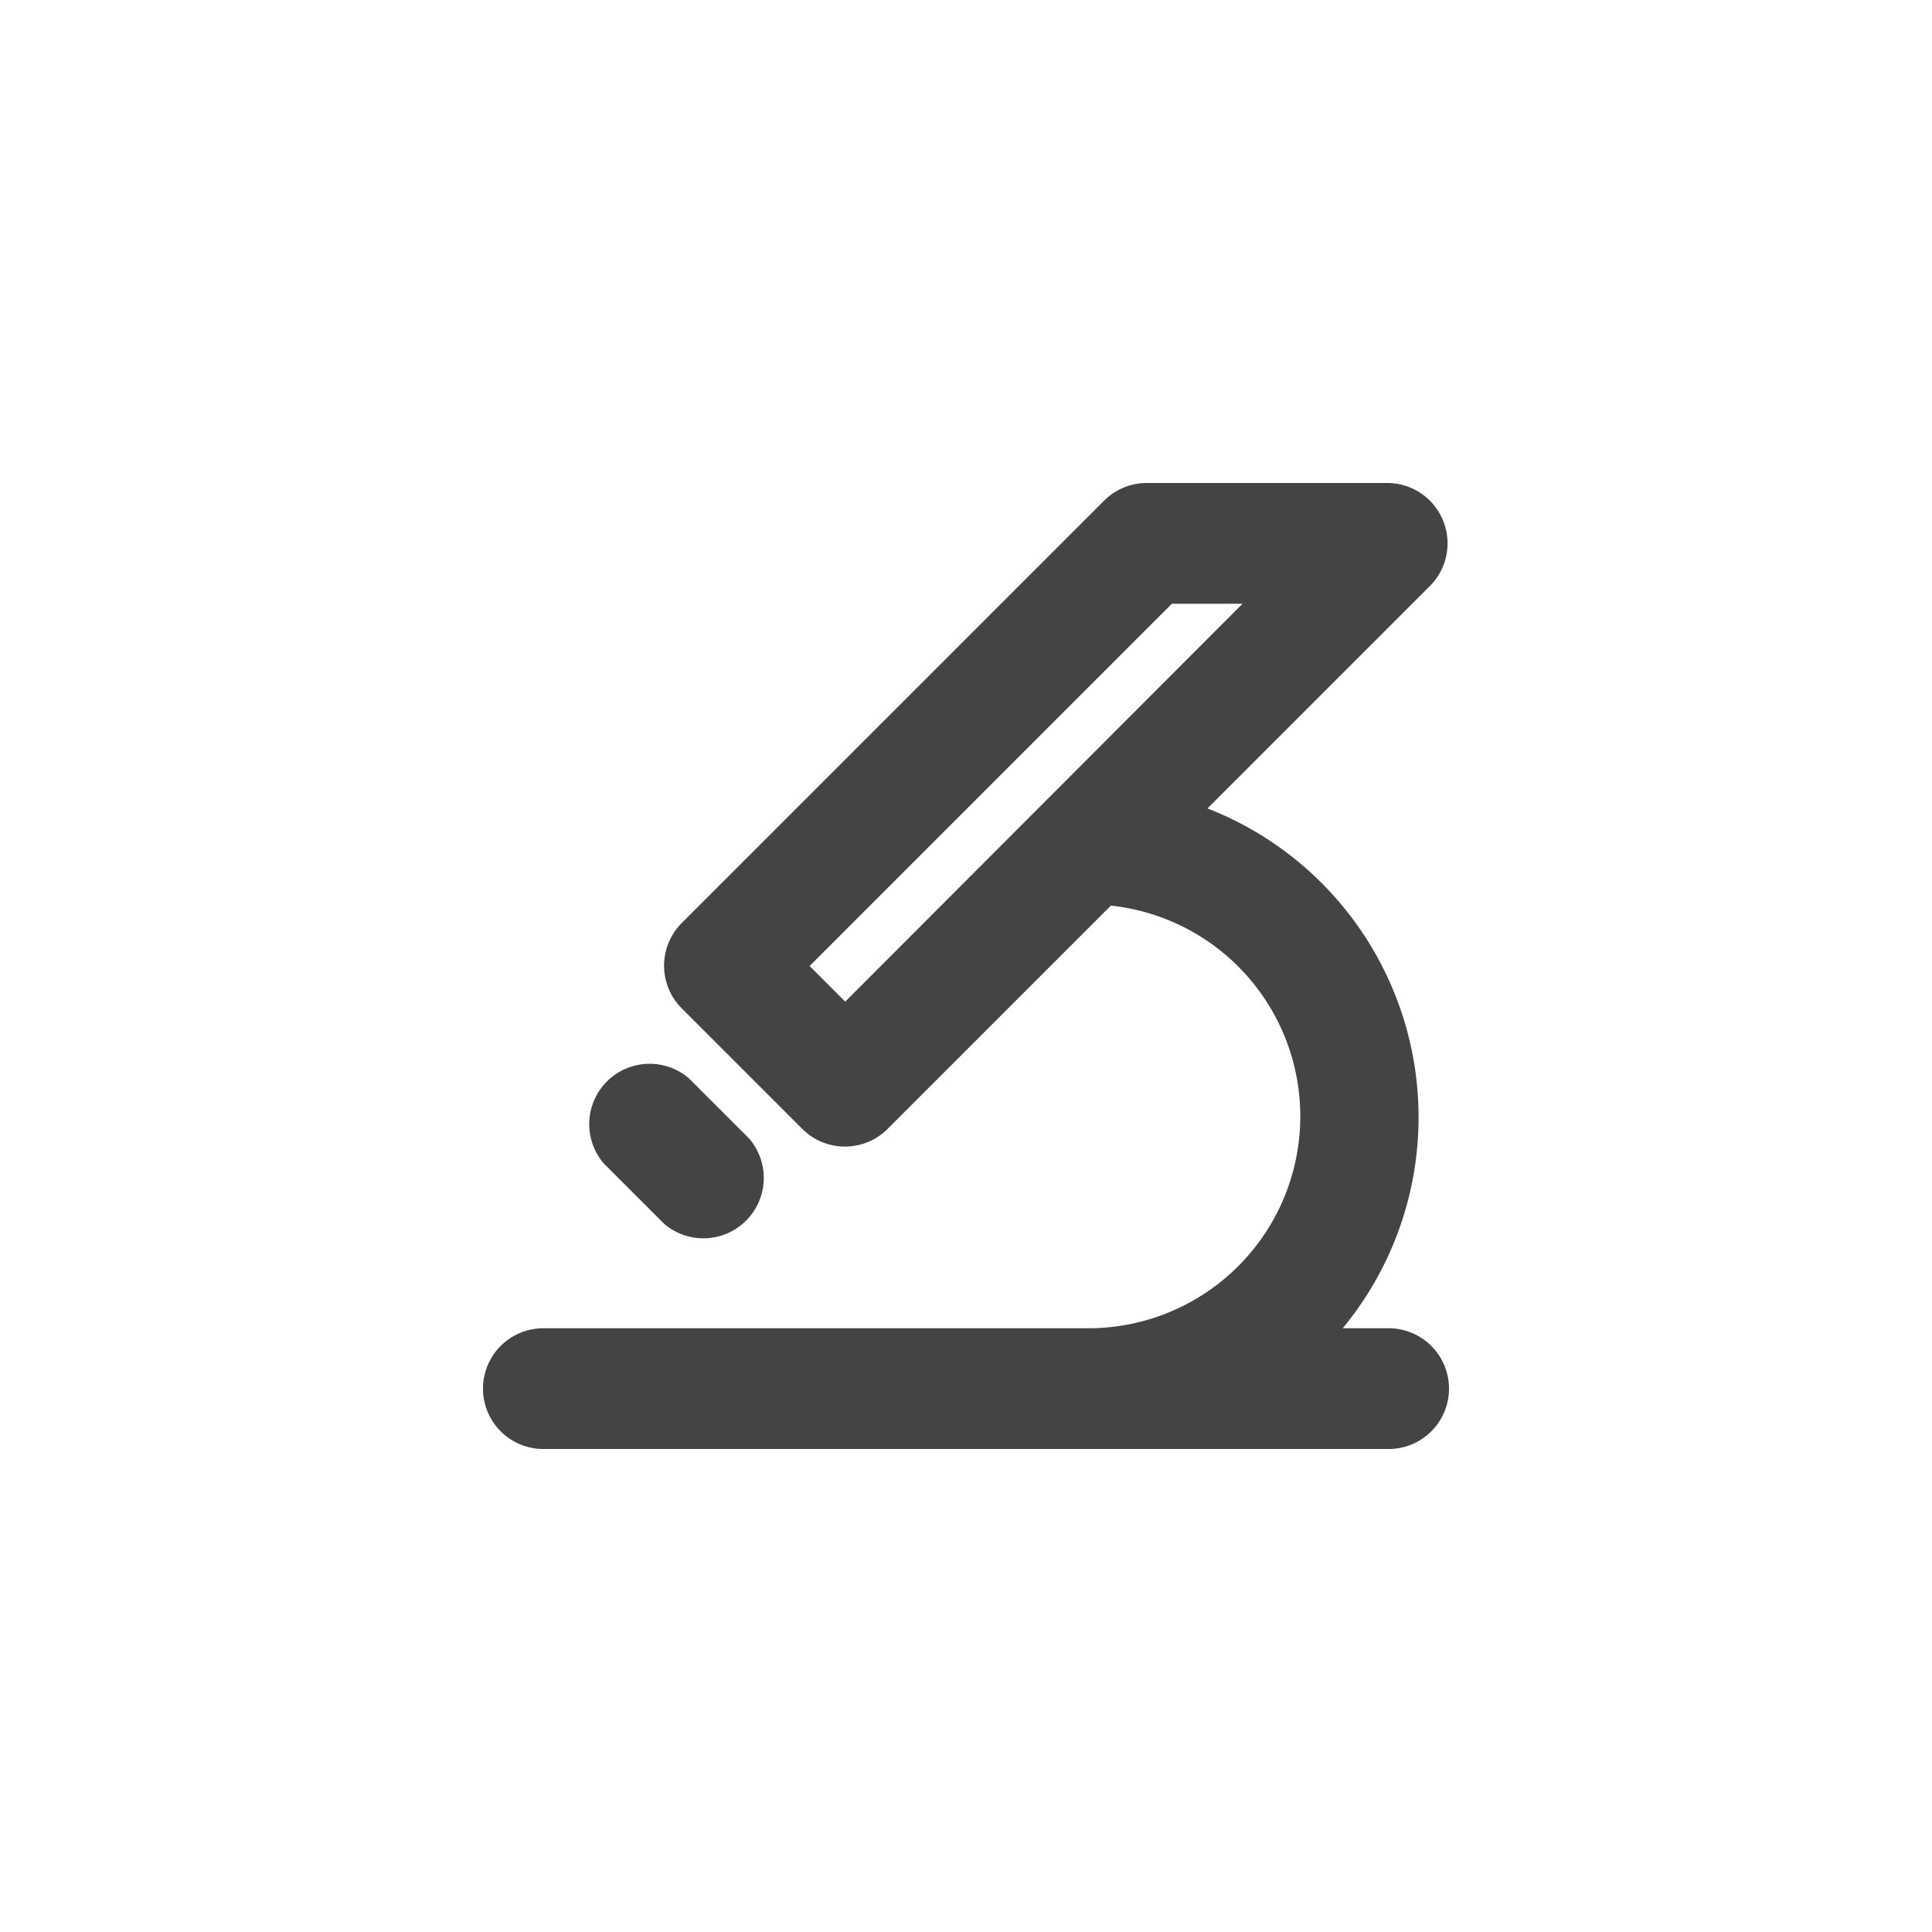 <svg id="Icons" xmlns="http://www.w3.org/2000/svg" viewBox="0 0 32 32"><title>knowledge-respect--small</title><g id="Knowledge"><path d="M23,22h-.76A5.49,5.49,0,0,0,20,13.39l3.68-3.68A1,1,0,0,0,23,8H19a1,1,0,0,0-.71.29l-7,7a1,1,0,0,0,0,1.41l2,2a1,1,0,0,0,1.41,0l3.7-3.7A3.51,3.51,0,0,1,18,22H9a1,1,0,1,0,0,2H23a1,1,0,0,0,0-2Zm-9-5.41L13.41,16l6-6h1.17Z" style="fill:#444"/><path d="M11,20.27a1,1,0,0,0,1.41-1.41l-1-1A1,1,0,0,0,10,19.27Z" style="fill:#444"/></g></svg>